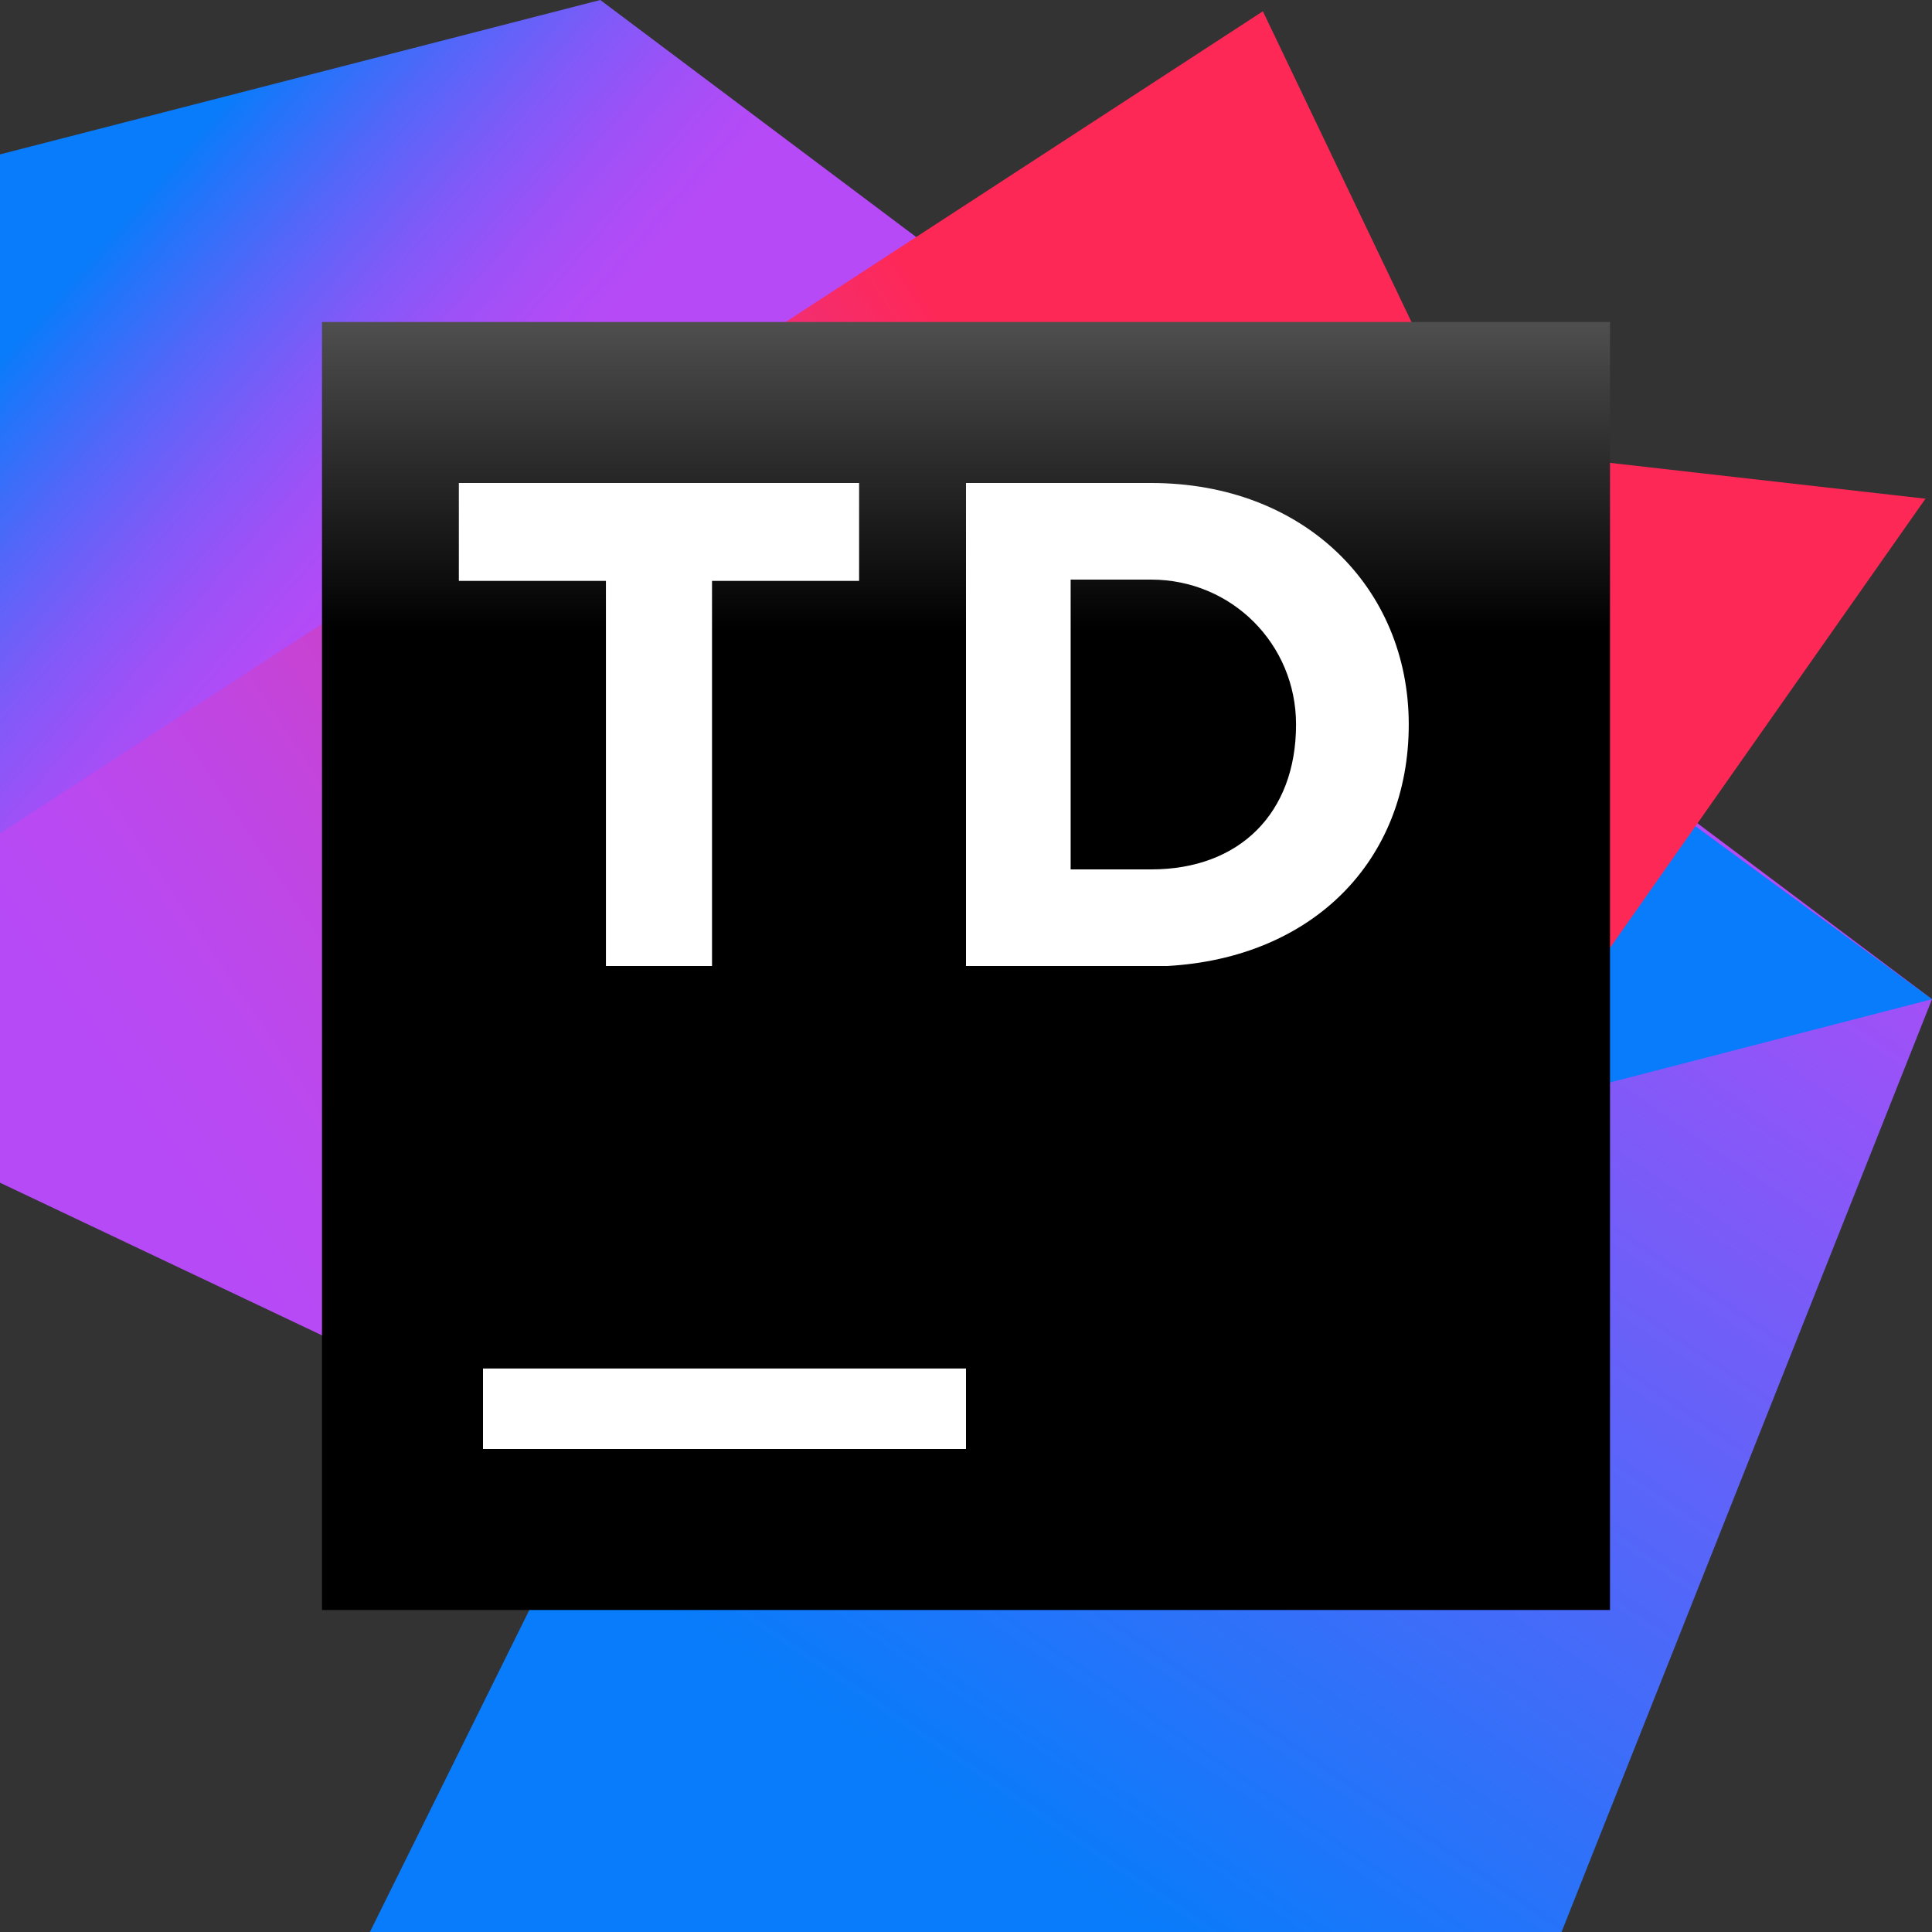<svg width="24" height="24" viewBox="0 0 24 24" fill="none" xmlns="http://www.w3.org/2000/svg">
<rect x="0" y="0" width="24" height="24" fill="#333333" stroke="none"/>
<path d="M4.595 24L10.54 11.993L24 12.413L19.398 24H4.595Z" fill="url(#paint0_linear)"/>
<path d="M7.457 0L0 1.918V11.277L18.778 13.763L24 12.413L7.457 0Z" fill="url(#paint1_linear)"/>
<path d="M13.807 4.956L10.186 8.792L10.326 11.845L18.778 13.763L24 12.413L13.807 4.956Z" fill="#087CFA"/>
<path d="M18.277 5.554L15.688 0.14L0 10.355V14.692L5.259 17.185L11.513 15.784L18.35 14.124L23.919 6.195L18.277 5.554Z" fill="url(#paint2_linear)"/>
<path d="M20 4H4V20H20V4Z" fill="url(#paint3_linear)"/>
<path d="M12 17H6V18H12V17Z" fill="white"/>
<path d="M14.3 6H12V12H14.5C16.3 11.9 17.5 10.7 17.5 9C17.5 7.3 16.2 6 14.3 6ZM16.1 9C16.1 10.1 15.4 10.8 14.3 10.8H13.3V7.2H14.3C15.3 7.2 16.1 8 16.1 9Z" fill="white"/>
<path d="M7.527 7.216H5.7V6H10.672V7.216H8.845V12H7.527V7.216Z" fill="white"/>
<defs>
<linearGradient id="paint0_linear" x1="21.599" y1="8.246" x2="11.939" y2="22.452" gradientUnits="userSpaceOnUse">
<stop offset="0" stop-color="#B74AF7"/>
<stop offset="1" stop-color="#087CFA"/>
</linearGradient>
<linearGradient id="paint1_linear" x1="10.968" y1="10.944" x2="1.521" y2="2.705" gradientUnits="userSpaceOnUse">
<stop offset="0.564" stop-color="#B74AF7"/>
<stop offset="0.614" stop-color="#B04CF7"/>
<stop offset="0.685" stop-color="#9E51F7"/>
<stop offset="0.768" stop-color="#805AF8"/>
<stop offset="0.861" stop-color="#5566F9"/>
<stop offset="0.96" stop-color="#2075FA"/>
<stop offset="1" stop-color="#087CFA"/>
</linearGradient>
<linearGradient id="paint2_linear" x1="3.223" y1="16.244" x2="14.73" y2="8.502" gradientUnits="userSpaceOnUse">
<stop offset="0" stop-color="#B74AF7"/>
<stop offset="0.122" stop-color="#BA49F0"/>
<stop offset="0.294" stop-color="#C245DE"/>
<stop offset="0.497" stop-color="#D03EC0"/>
<stop offset="0.722" stop-color="#E23595"/>
<stop offset="0.963" stop-color="#FA2A60"/>
<stop offset="1" stop-color="#FE2857"/>
</linearGradient>
<linearGradient id="paint3_linear" x1="12" y1="0.129" x2="12" y2="14.478" gradientUnits="userSpaceOnUse">
<stop offset="0.084" stop-color="#878585"/>
<stop offset="0.538"/>
</linearGradient>
</defs>
</svg>
